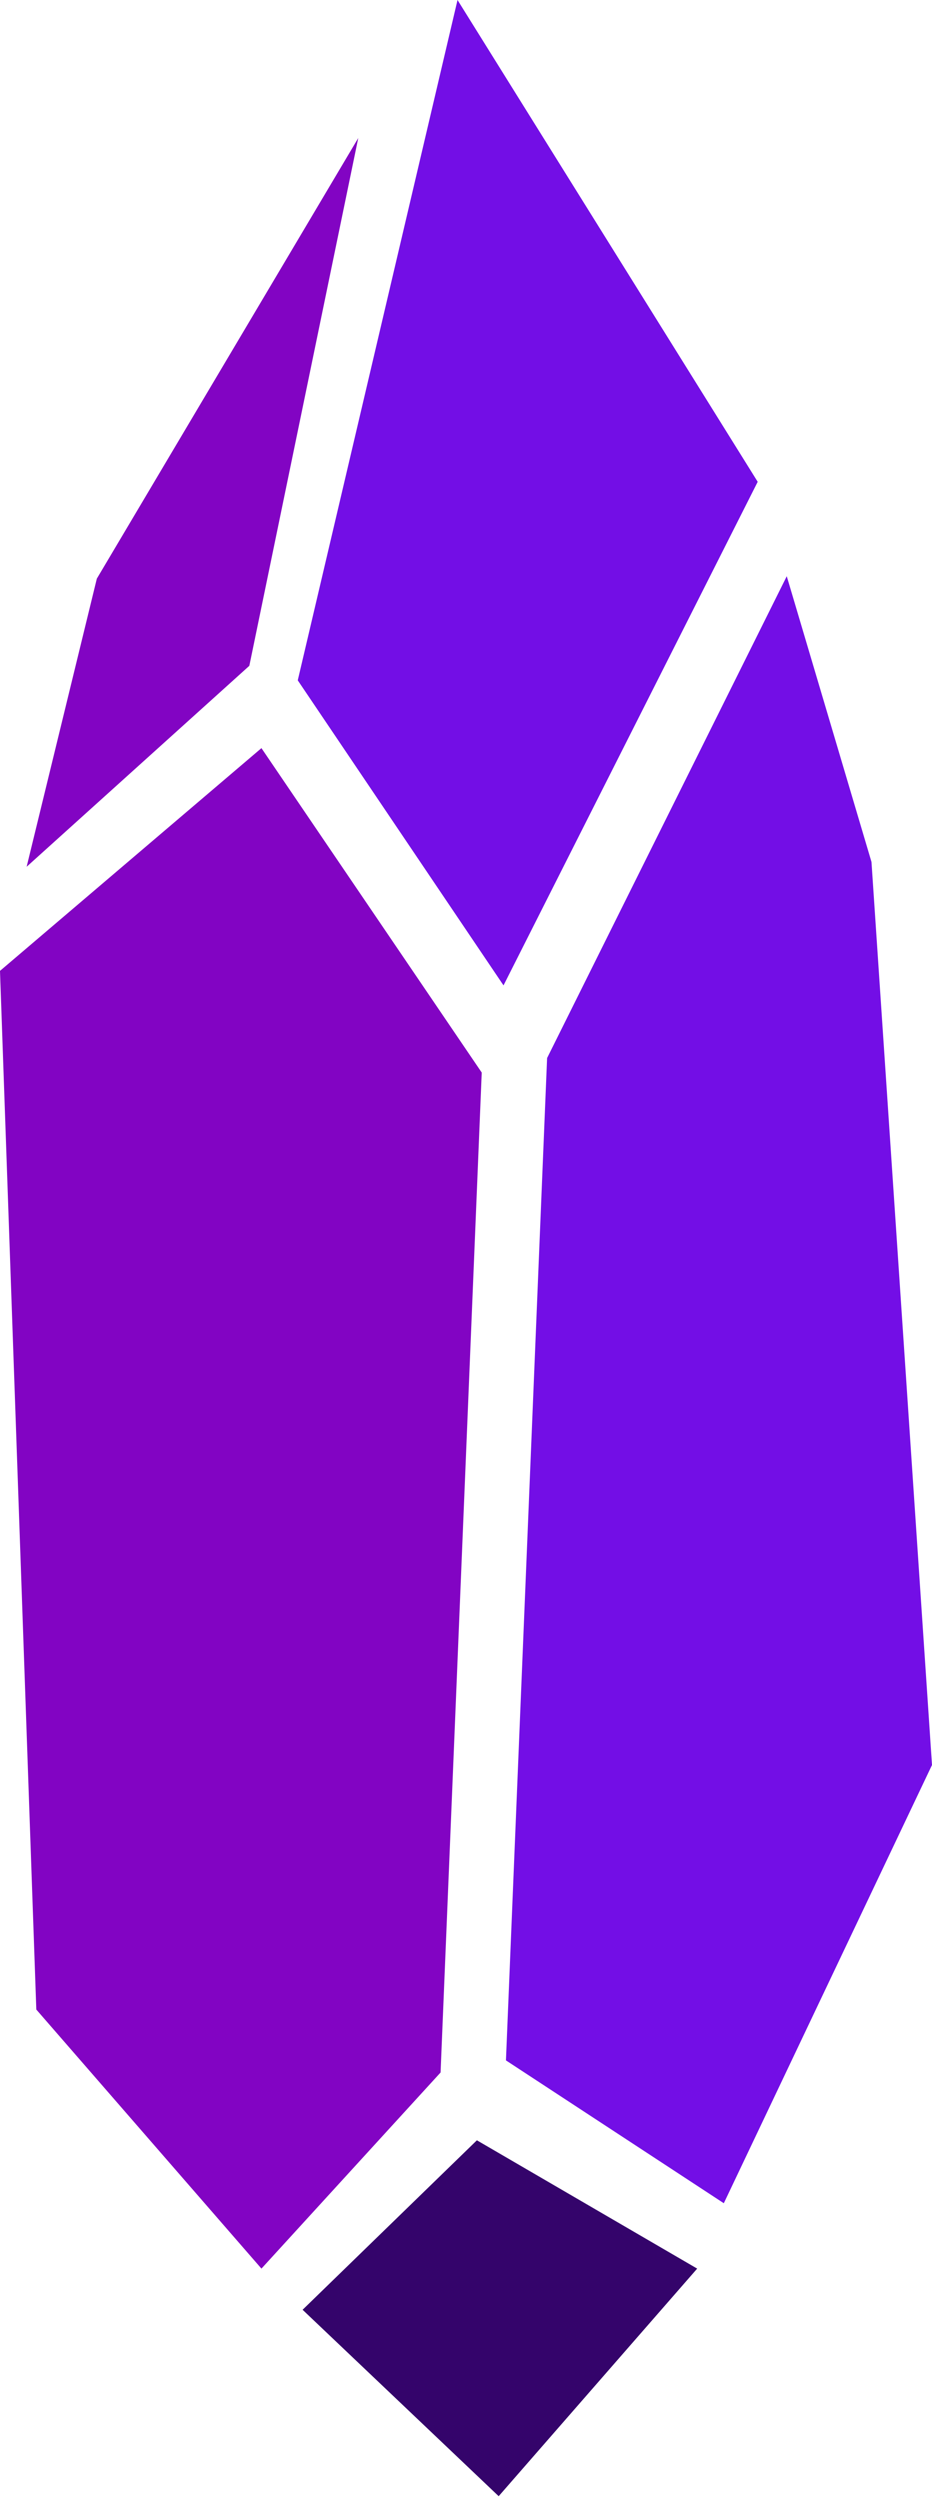 <svg width="129" height="346" viewBox="0 0 129 346" fill="none" xmlns="http://www.w3.org/2000/svg">
<path d="M41.213 94.153L63.327 0L104.875 66.678L69.693 136.371L41.213 94.153Z" fill="#730EE6"/>
<path d="M75.725 146.423L108.896 79.745L120.624 119.283L129 244.262L100.185 304.909L70.029 285.14L75.725 146.423Z" fill="#730EE6"/>
<path d="M13.402 80.08L49.589 19.098L34.511 92.142L3.686 119.953L13.402 80.08Z" fill="#8204C3"/>
<path d="M36.187 103.535L0 134.361L5.026 278.104L36.187 313.956L60.982 286.815L66.678 148.434L36.187 103.535Z" fill="#8204C3"/>
<path d="M66.007 296.198L41.883 319.652L69.023 345.452L96.498 313.956L66.007 296.198Z" fill="#34046B"/>
</svg>
